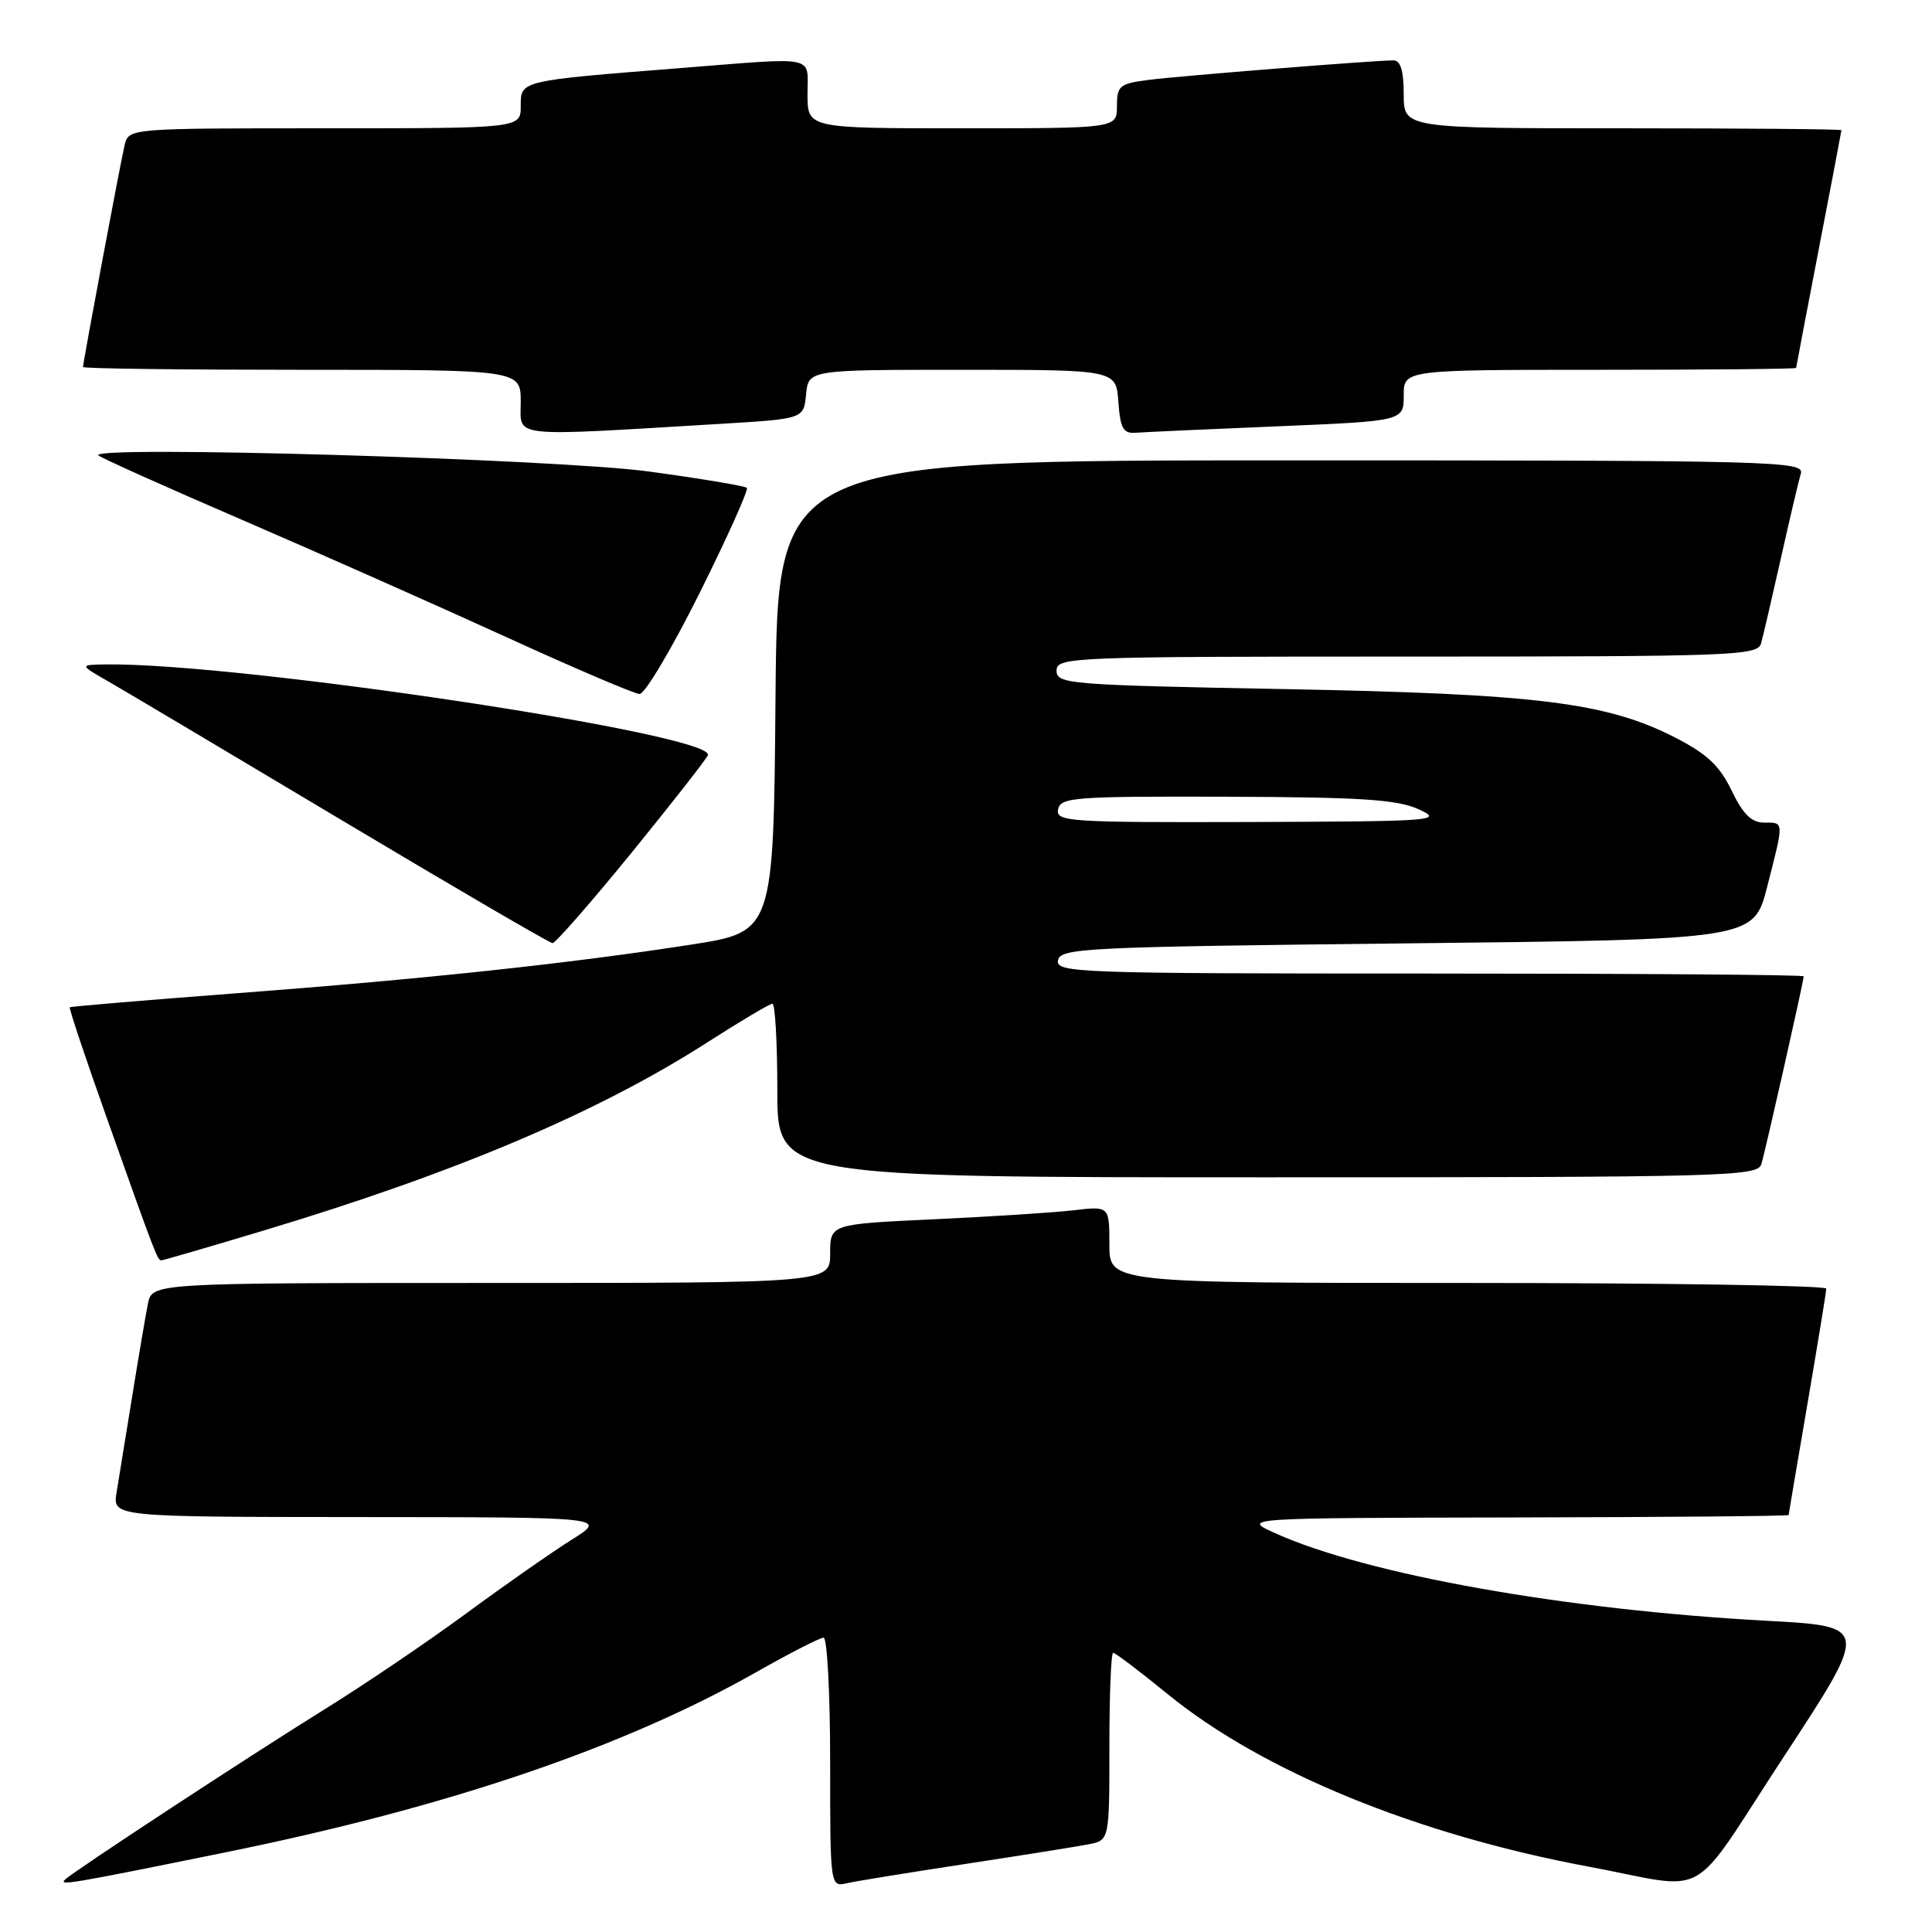 <?xml version="1.0" encoding="UTF-8" standalone="no"?>
<!DOCTYPE svg PUBLIC "-//W3C//DTD SVG 1.1//EN" "http://www.w3.org/Graphics/SVG/1.1/DTD/svg11.dtd" >
<svg xmlns="http://www.w3.org/2000/svg" xmlns:xlink="http://www.w3.org/1999/xlink" version="1.1" viewBox="0 0 256 256">
 <g >
 <path fill="currentColor"
d=" M 30.00 245.42 C 59.30 239.47 82.53 231.58 100.15 221.60 C 104.61 219.07 108.65 217.00 109.13 217.00 C 109.61 217.00 110.00 224.43 110.00 233.52 C 110.00 250.04 110.00 250.04 112.25 249.53 C 113.49 249.25 120.58 248.10 128.00 246.97 C 135.43 245.84 142.74 244.67 144.25 244.38 C 147.00 243.84 147.00 243.84 147.00 231.42 C 147.00 224.59 147.22 219.00 147.50 219.00 C 147.77 219.00 151.04 221.47 154.75 224.50 C 167.29 234.72 187.71 243.09 210.50 247.34 C 226.97 250.42 223.52 252.37 236.39 232.73 C 247.69 215.50 247.69 215.50 234.09 214.76 C 207.43 213.32 181.11 208.63 169.00 203.17 C 164.50 201.14 164.50 201.14 200.75 201.07 C 220.69 201.03 237.00 200.89 237.01 200.75 C 237.01 200.61 238.14 193.97 239.50 186.00 C 240.86 178.03 241.99 171.16 241.99 170.75 C 242.00 170.34 220.62 170.00 194.50 170.00 C 147.00 170.00 147.00 170.00 147.00 164.91 C 147.00 159.81 147.00 159.81 142.25 160.37 C 139.64 160.67 131.31 161.21 123.75 161.56 C 110.00 162.20 110.00 162.20 110.00 166.10 C 110.00 170.00 110.00 170.00 65.08 170.00 C 20.16 170.00 20.16 170.00 19.60 172.75 C 19.30 174.26 18.36 179.78 17.52 185.00 C 16.68 190.22 15.75 195.96 15.45 197.75 C 14.91 201.00 14.91 201.00 47.70 201.02 C 80.50 201.04 80.50 201.04 75.75 204.02 C 73.14 205.66 66.84 210.06 61.75 213.81 C 56.66 217.55 48.23 223.26 43.00 226.50 C 33.03 232.69 10.09 247.73 8.67 249.01 C 7.68 249.91 9.00 249.69 30.00 245.42 Z  M 34.94 163.05 C 60.39 155.40 79.25 147.40 93.68 138.15 C 98.09 135.32 101.99 133.00 102.35 133.00 C 102.71 133.00 103.00 138.18 103.00 144.50 C 103.00 156.00 103.00 156.00 167.93 156.00 C 228.91 156.00 232.90 155.89 233.39 154.25 C 233.95 152.39 239.00 129.98 239.00 129.37 C 239.00 129.16 216.69 129.00 189.43 129.00 C 142.75 129.00 139.87 128.90 140.19 127.25 C 140.50 125.62 143.74 125.47 186.45 125.00 C 232.37 124.50 232.37 124.50 234.16 117.50 C 236.41 108.70 236.43 109.00 233.75 109.00 C 232.09 109.00 230.96 107.89 229.45 104.76 C 227.86 101.46 226.20 99.90 221.93 97.71 C 212.86 93.08 203.68 91.94 170.25 91.31 C 141.57 90.77 140.00 90.64 140.00 88.87 C 140.00 87.07 141.75 87.00 186.43 87.00 C 229.80 87.00 232.90 86.88 233.35 85.25 C 233.62 84.29 234.80 79.22 235.97 74.00 C 237.14 68.78 238.33 63.71 238.62 62.75 C 239.11 61.10 235.42 61.00 171.08 61.00 C 103.03 61.00 103.03 61.00 102.76 92.23 C 102.50 123.47 102.50 123.47 91.56 125.17 C 75.50 127.66 56.32 129.72 31.50 131.60 C 19.40 132.52 9.39 133.36 9.25 133.47 C 9.11 133.57 11.31 140.15 14.13 148.08 C 20.67 166.50 20.87 167.00 21.39 167.00 C 21.63 167.00 27.73 165.22 34.94 163.05 Z  M 83.71 112.96 C 89.09 106.34 93.64 100.53 93.80 100.06 C 94.76 97.31 31.83 87.83 14.09 88.04 C 10.50 88.09 10.50 88.09 14.35 90.29 C 16.47 91.51 30.42 99.80 45.35 108.72 C 60.28 117.64 72.82 124.95 73.21 124.97 C 73.59 124.98 78.32 119.58 83.71 112.96 Z  M 92.72 78.54 C 96.40 71.14 99.21 64.89 98.96 64.64 C 98.71 64.39 92.88 63.42 86.00 62.48 C 73.89 60.82 11.76 59.00 13.04 60.34 C 13.33 60.65 21.88 64.49 32.04 68.87 C 42.19 73.25 57.92 80.23 67.00 84.38 C 76.08 88.53 84.06 91.94 84.75 91.96 C 85.44 91.98 89.03 85.94 92.72 78.54 Z  M 95.50 56.16 C 106.50 55.50 106.50 55.50 106.81 52.25 C 107.13 49.00 107.13 49.00 127.51 49.00 C 147.89 49.00 147.89 49.00 148.19 53.25 C 148.45 56.79 148.83 57.47 150.50 57.34 C 151.60 57.26 160.04 56.87 169.25 56.49 C 186.00 55.79 186.00 55.79 186.00 52.39 C 186.00 49.00 186.00 49.00 212.00 49.00 C 226.30 49.00 238.00 48.89 238.00 48.75 C 238.01 48.61 239.35 41.53 241.00 33.00 C 242.65 24.47 243.99 17.39 244.00 17.25 C 244.00 17.11 230.95 17.00 215.00 17.00 C 186.00 17.00 186.00 17.00 186.00 12.50 C 186.00 9.38 185.58 8.00 184.64 8.00 C 182.13 8.00 156.54 10.04 152.25 10.58 C 148.34 11.08 148.00 11.36 148.00 14.06 C 148.00 17.00 148.00 17.00 127.50 17.00 C 107.00 17.00 107.00 17.00 107.00 12.50 C 107.00 7.25 108.53 7.57 90.30 9.01 C 68.78 10.71 69.00 10.66 69.00 14.06 C 69.00 17.00 69.00 17.00 43.02 17.00 C 17.04 17.00 17.04 17.00 16.51 19.25 C 15.94 21.65 11.00 48.02 11.00 48.63 C 11.00 48.84 24.05 49.00 40.00 49.00 C 69.00 49.00 69.00 49.00 69.00 53.27 C 69.00 58.06 67.11 57.86 95.50 56.16 Z  M 140.20 107.25 C 140.51 105.64 142.35 105.51 162.52 105.57 C 180.40 105.63 185.15 105.94 188.00 107.24 C 191.32 108.75 190.15 108.84 165.68 108.92 C 141.59 108.99 139.88 108.88 140.20 107.25 Z "/>
</g>
</svg>